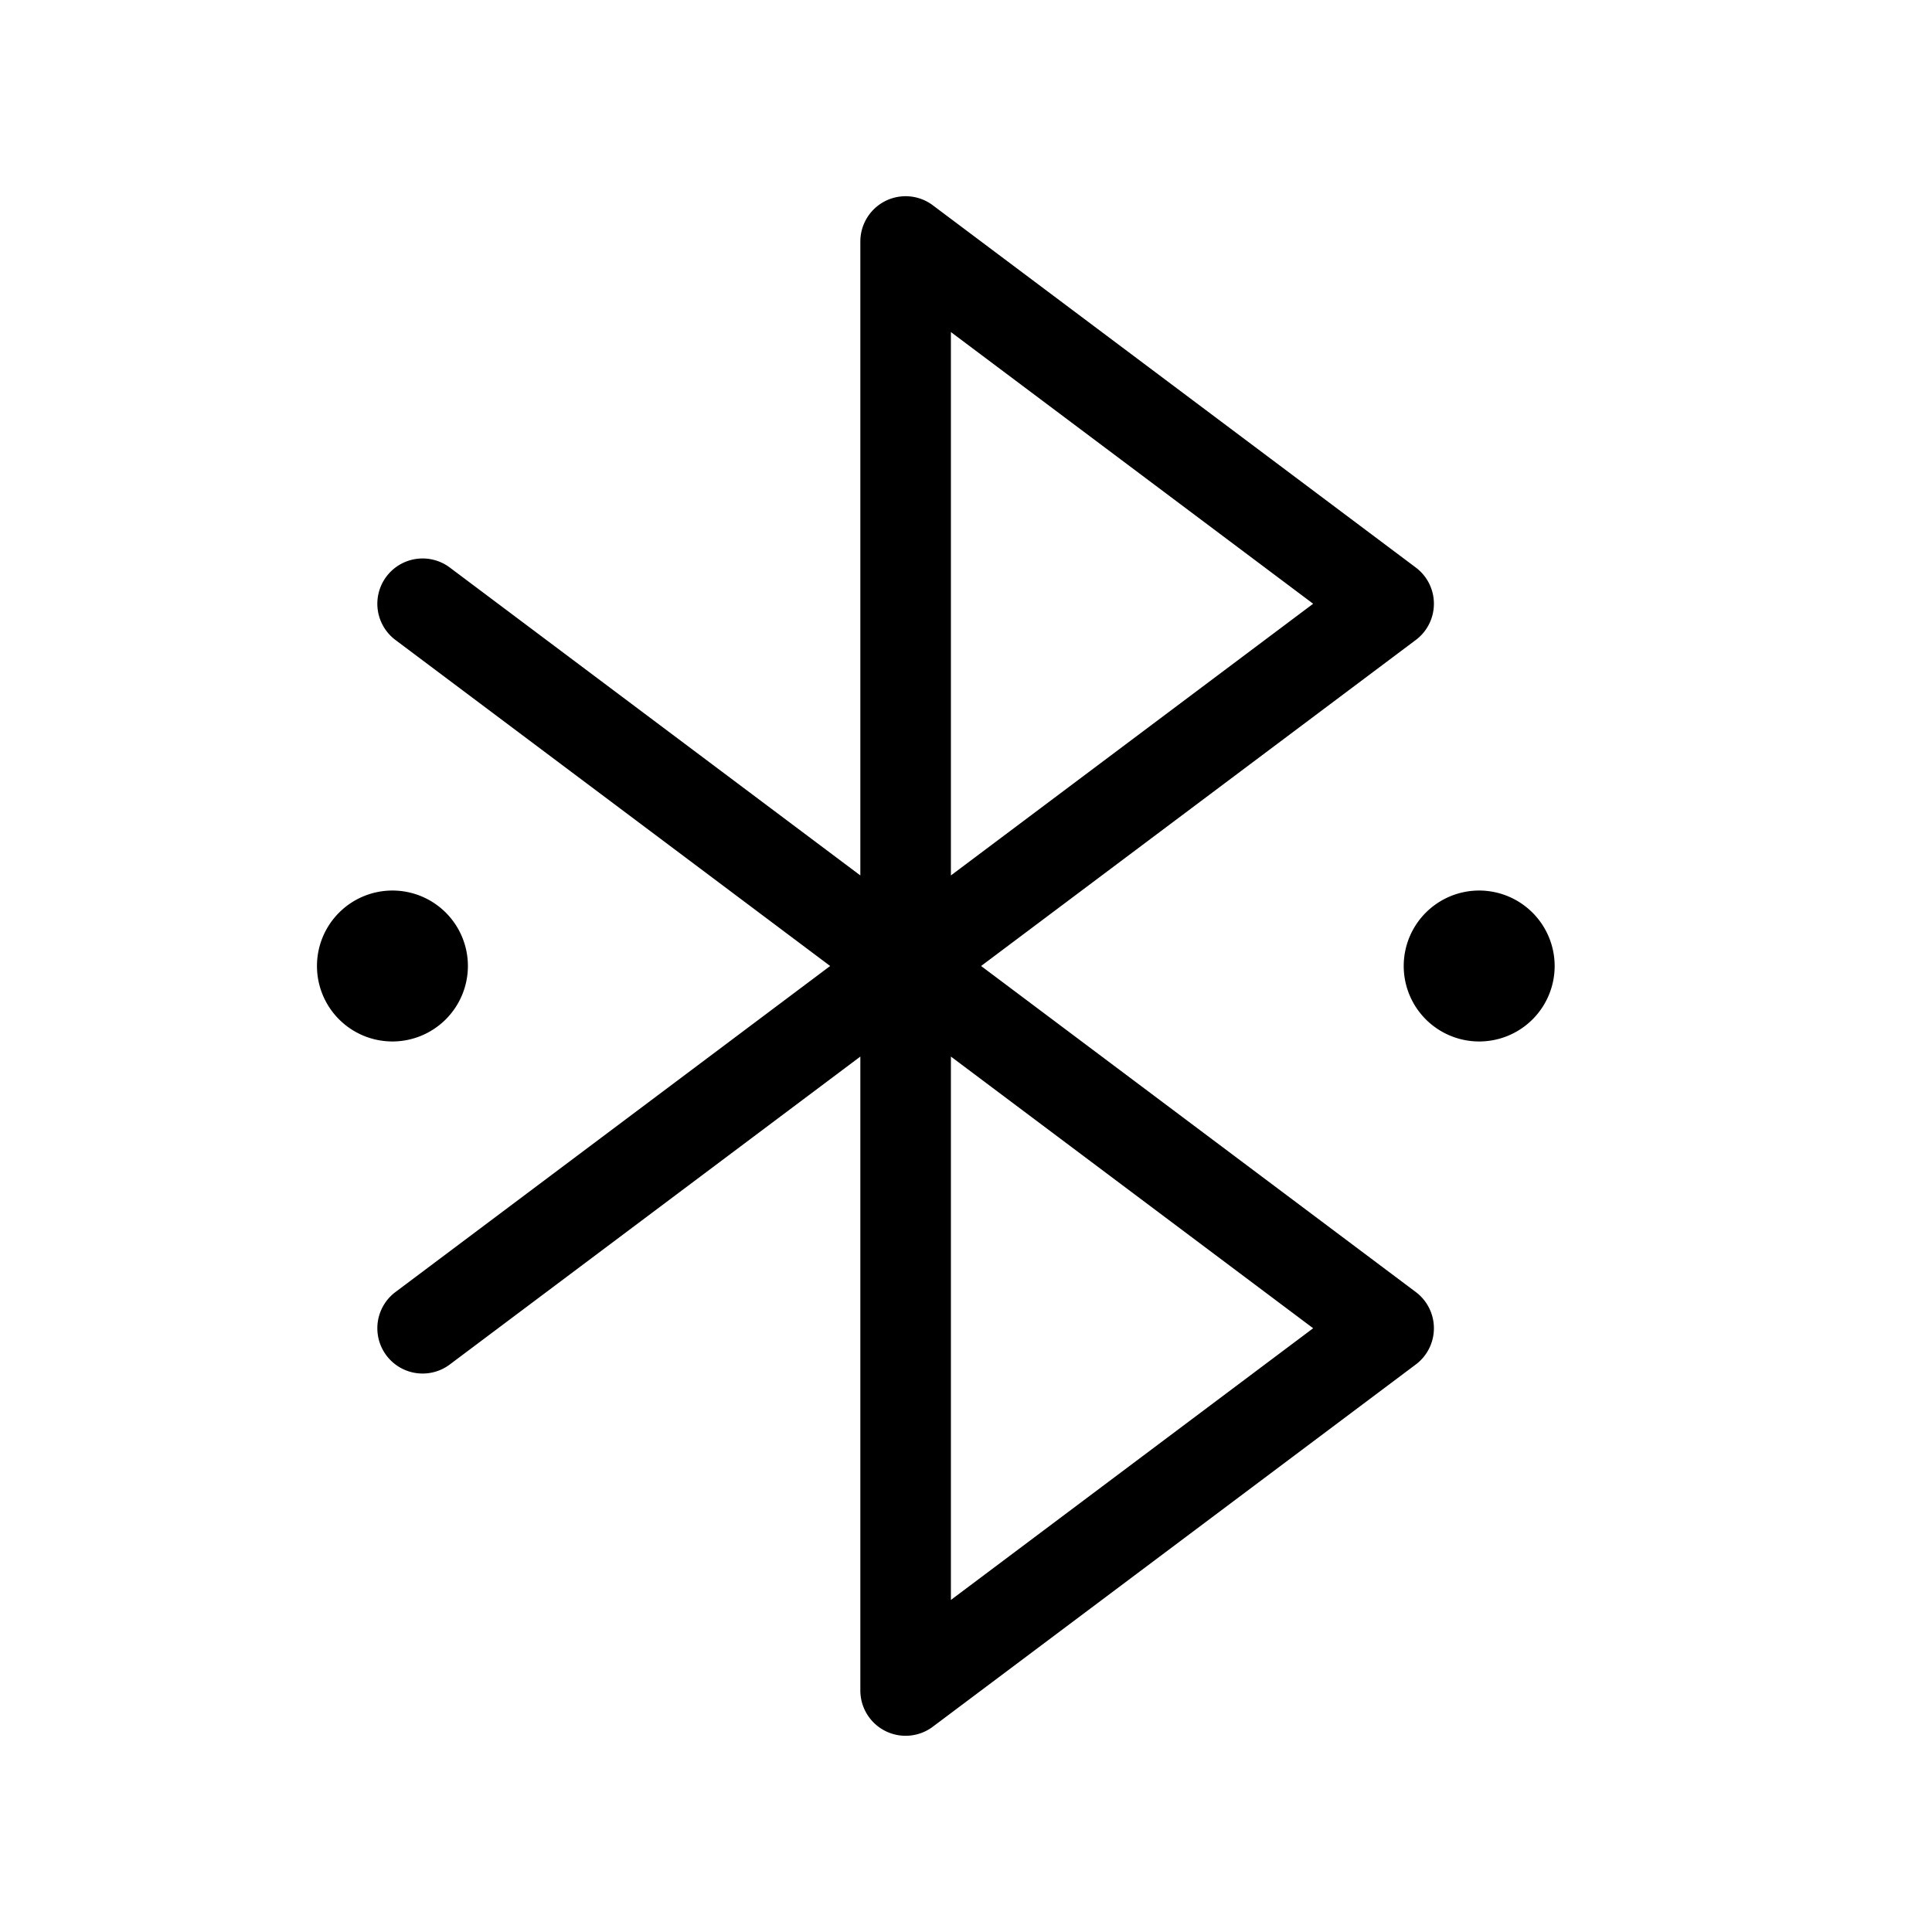 <svg xmlns="http://www.w3.org/2000/svg" viewBox="0 0 256 256" fill="currentColor"><path d="M187.6,171.201,130,128l57.6-43.2a6,6,0,0,0,0-9.6l-64-48A6,6,0,0,0,114,32v84l-54.4-40.8a6,6,0,0,0-7.2,9.6l57.601,43.2L52.4,171.201a6,6,0,1,0,7.2,9.6l54.4-40.8v84a6,6,0,0,0,9.6,4.8l64-48a6,6,0,0,0,0-9.6ZM126,44l48,36-48,36Zm0,168v-72l48,36Zm80-84a10,10,0,1,1-10-10A10.012,10.012,0,0,1,206,128Zm-154,10a10,10,0,1,1,10-10A10.011,10.011,0,0,1,52,138Z"/></svg>